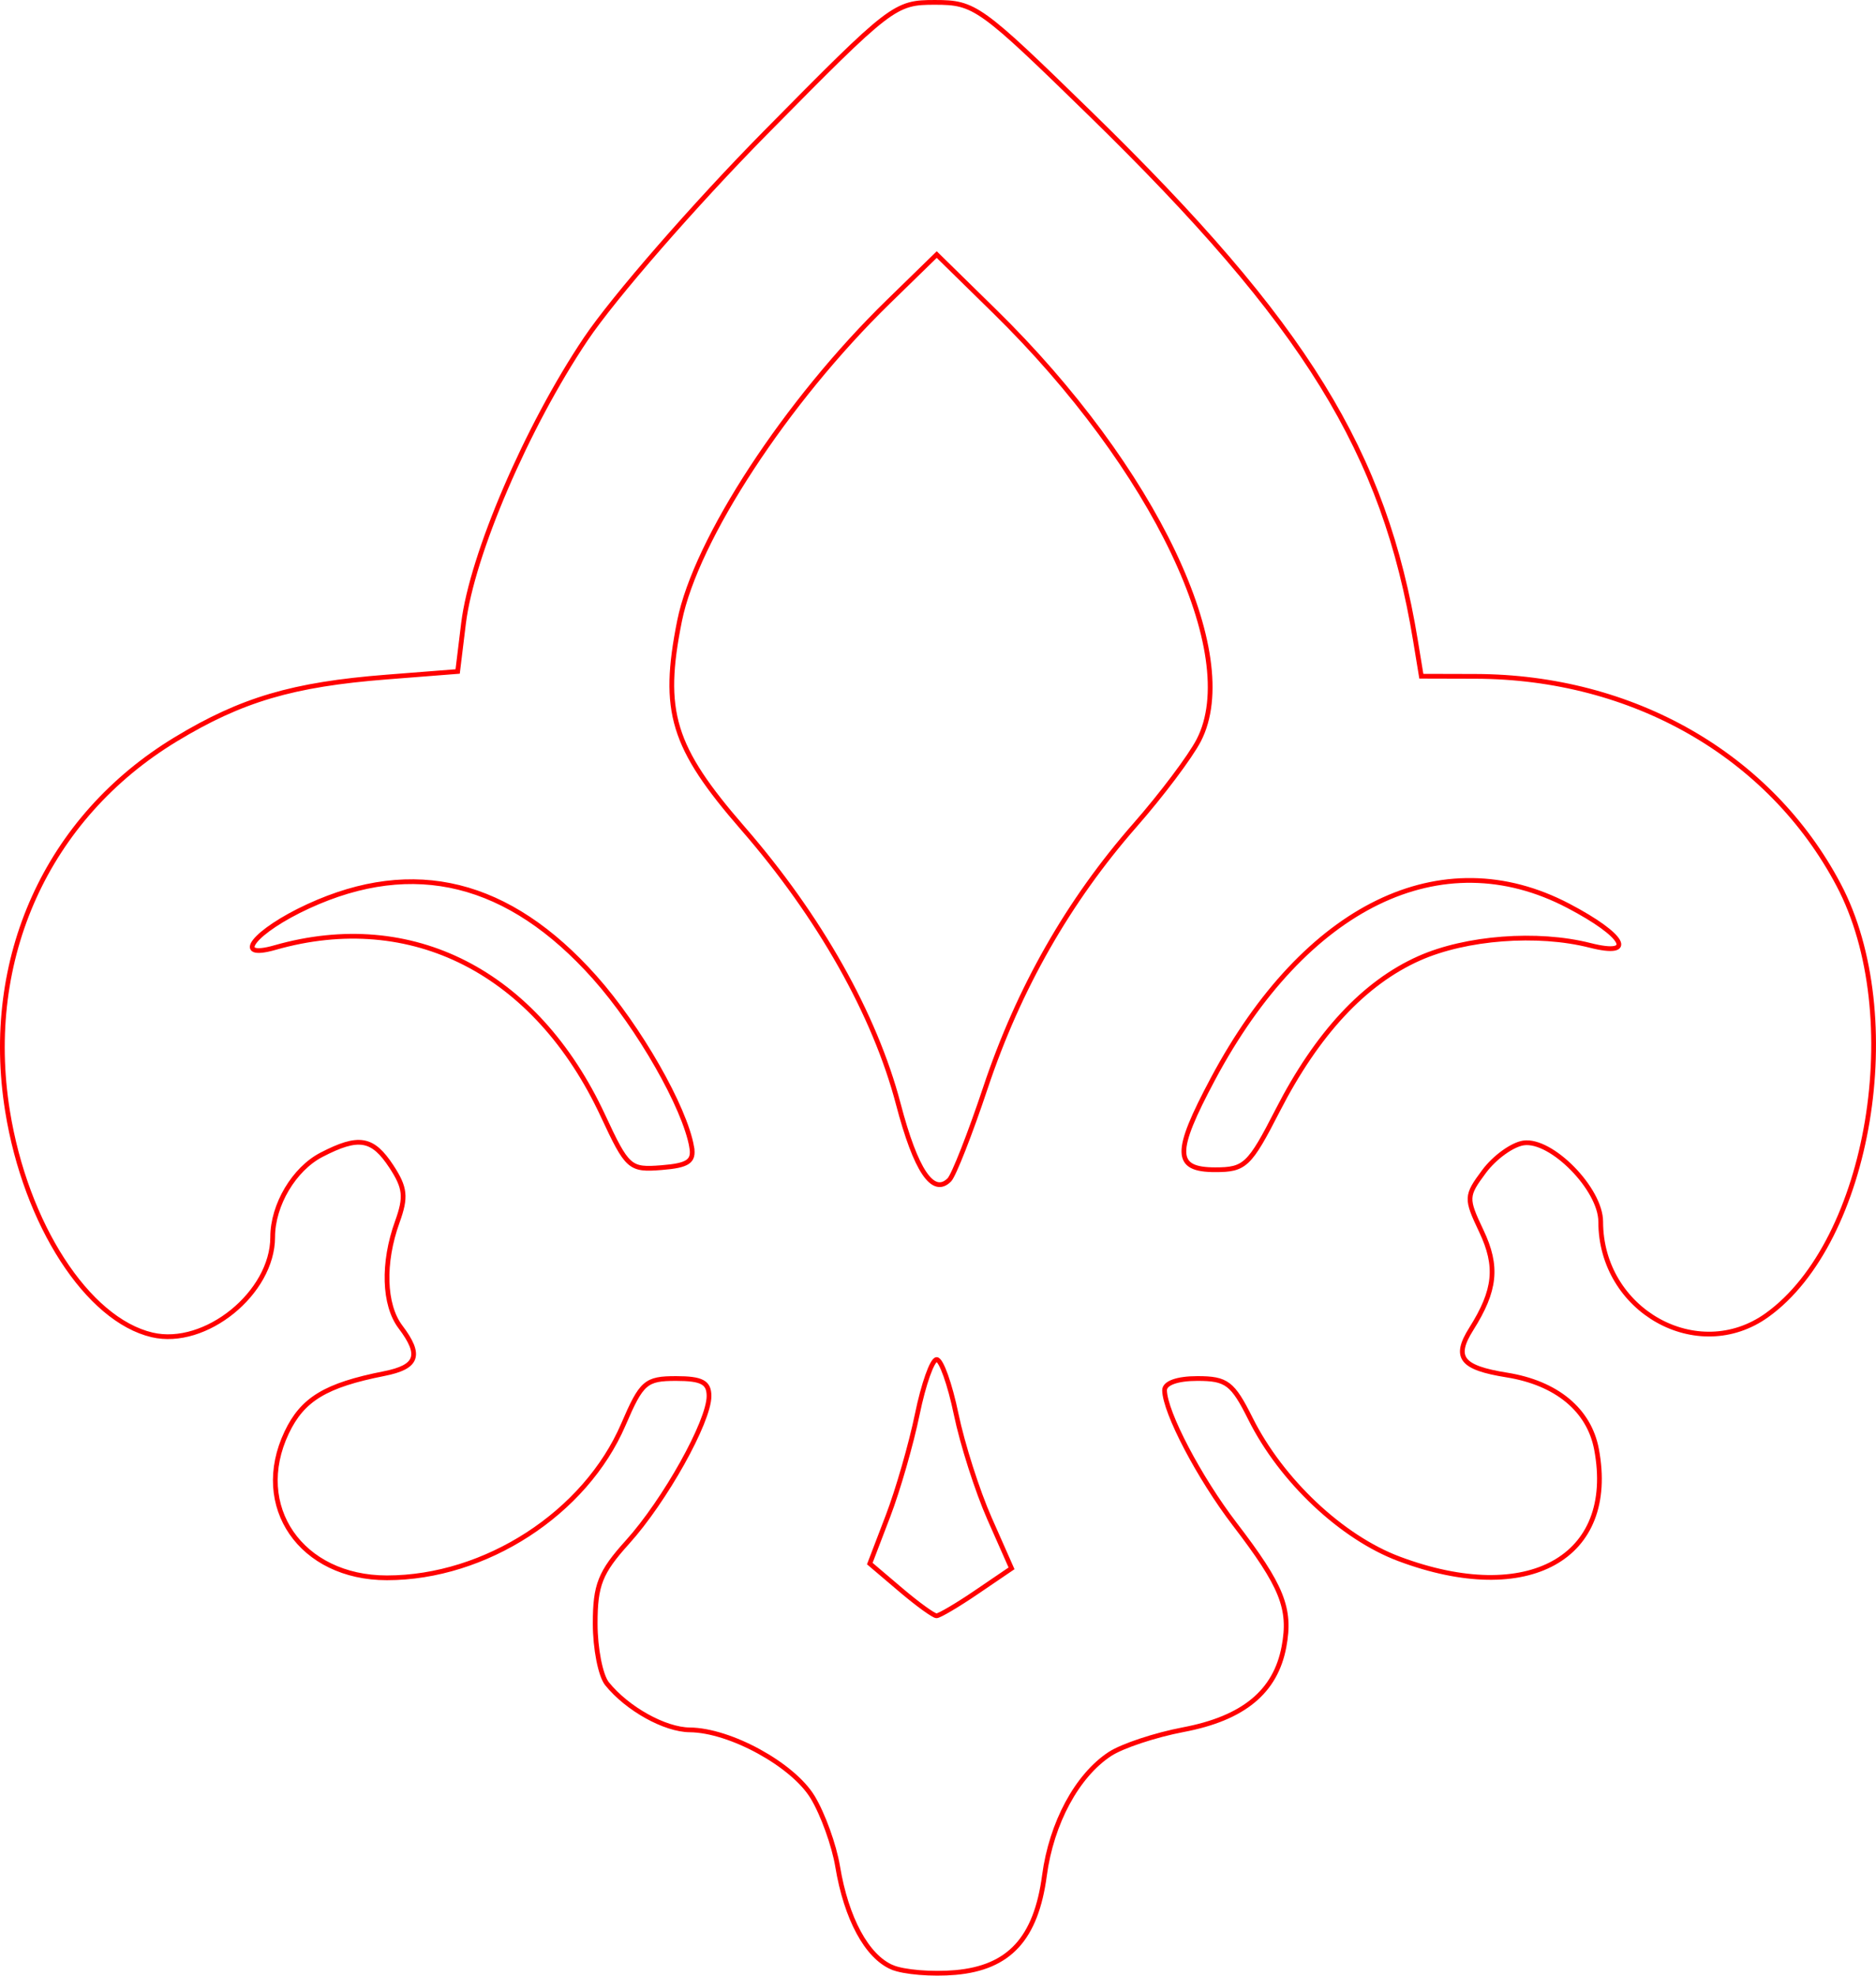 <?xml version="1.0" encoding="UTF-8" standalone="no"?>
<!-- Created with Inkscape (http://www.inkscape.org/) -->

<svg
   xmlns:dc="http://purl.org/dc/elements/1.1/"
   xmlns:cc="http://creativecommons.org/ns#"
   xmlns:rdf="http://www.w3.org/1999/02/22-rdf-syntax-ns#"
   xmlns:svg="http://www.w3.org/2000/svg"
   xmlns="http://www.w3.org/2000/svg"
   xmlns:sodipodi="http://sodipodi.sourceforge.net/DTD/sodipodi-0.dtd"
   xmlns:inkscape="http://www.inkscape.org/namespaces/inkscape"
   version="1.1"
   id="svg62"
   width="59.421mm"
   height="62.547mm"
   viewBox="0 0 224.584 236.397"
   sodipodi:docname="esoterica-fleur_de_li.svg"
   inkscape:version="0.92.5 (2060ec1f9f, 2020-04-08)">
  <defs
     id="defs66" />
  <sodipodi:namedview
     pagecolor="#ffffff"
     bordercolor="#666666"
     borderopacity="1"
     objecttolerance="10"
     gridtolerance="10"
     guidetolerance="10"
     inkscape:pageopacity="0"
     inkscape:pageshadow="2"
     inkscape:window-width="1920"
     inkscape:window-height="997"
     id="namedview64"
     showgrid="false"
     units="mm"
     fit-margin-top="0"
     fit-margin-left="0"
     fit-margin-right="0"
     fit-margin-bottom="0"
     inkscape:zoom="0.88059701"
     inkscape:cx="112.36218"
     inkscape:cy="117.09851"
     inkscape:window-x="0"
     inkscape:window-y="28"
     inkscape:window-maximized="1"
     inkscape:current-layer="svg62" />
  <path
     style="fill:#000000;fill-opacity:0;stroke:#ff0000;stroke-width:0.568;stroke-miterlimit:4;stroke-dasharray:none;stroke-opacity:1"
     d="m 106.8,235.403 c -3.031,-1.294 -5.489,-5.842 -6.523,-12.066 -0.424,-2.551 -1.772,-6.285 -2.997,-8.299 -2.37,-3.897 -9.875,-8.005 -14.703,-8.047 -2.999,-0.026 -7.482,-2.523 -9.905,-5.518 -0.781,-0.965 -1.419,-4.21 -1.419,-7.212 0,-4.612 0.598,-6.12 3.863,-9.734 4.473,-4.951 9.764,-14.421 9.764,-17.476 0,-1.642 -0.863,-2.102 -3.943,-2.102 -3.633,0 -4.13,0.434 -6.312,5.507 -4.56,10.601 -16.507,18.341 -28.31,18.341 -10.282,0 -16.185,-8.556 -11.995,-17.387 1.894,-3.991 4.665,-5.665 11.666,-7.048 4.026,-0.795 4.516,-2.201 1.951,-5.592 -1.995,-2.638 -2.146,-7.668 -0.375,-12.563 1.075,-2.972 0.957,-4.083 -0.698,-6.61 -2.259,-3.447 -3.914,-3.728 -8.378,-1.419 -3.286,1.699 -5.843,6.008 -5.843,9.848 0,6.676 -8.052,13.203 -14.435,11.702 C 10.458,157.905 3.084,146.496 0.902,132.951 -2.037,114.698 5.62,97.791 21.056,88.454 28.909,83.704 35.047,81.893 46.271,81.014 L 54.788,80.347 55.488,74.609 C 56.496,66.352 63.082,51.034 70.126,40.561 73.472,35.587 83.143,24.489 91.617,15.898 106.711,0.598 107.125,0.28 111.947,0.284 c 4.748,0.004 5.404,0.474 18.596,13.347 25.767,25.142 35.196,40.416 38.911,63.025 l 0.7,4.258 6.478,0.017 c 18.877,0.049 35.288,9.464 43.474,24.941 8.259,15.615 3.755,42.66 -8.575,51.495 -8.318,5.96 -19.903,-0.551 -19.903,-11.187 0,-3.895 -5.91,-9.914 -9.247,-9.418 -1.347,0.2 -3.468,1.735 -4.715,3.411 -2.177,2.927 -2.19,3.208 -0.331,7.127 2.009,4.234 1.715,7.093 -1.203,11.718 -2.153,3.413 -1.209,4.638 4.245,5.51 5.967,0.954 9.866,4.181 10.751,8.897 2.435,12.978 -8.202,18.88 -23.625,13.11 -6.88,-2.574 -14.105,-9.379 -17.796,-16.761 -2.145,-4.291 -2.851,-4.826 -6.365,-4.826 -2.417,0 -3.942,0.551 -3.927,1.419 0.046,2.639 4.156,10.473 8.395,16.002 5.677,7.405 6.759,10.097 5.9,14.675 -1.011,5.389 -4.857,8.557 -12.042,9.92 -3.366,0.638 -7.324,1.95 -8.796,2.914 -3.933,2.577 -7,8.265 -7.835,14.531 -1.007,7.553 -4.217,11.048 -10.668,11.614 -2.79,0.245 -6.196,-0.035 -7.568,-0.621 z m 10.119,-44.902 4.176,-2.838 -2.638,-5.965 c -1.451,-3.281 -3.248,-8.902 -3.993,-12.493 -0.745,-3.59 -1.794,-6.528 -2.33,-6.528 -0.536,0 -1.579,2.938 -2.317,6.53 -0.738,3.591 -2.321,9.085 -3.516,12.208 l -2.173,5.678 3.677,3.123 c 2.022,1.718 3.961,3.123 4.308,3.123 0.347,0 2.51,-1.277 4.807,-2.838 z m 1.056,-60.348 c 3.976,-11.892 9.919,-22.321 17.911,-31.433 3.189,-3.635 6.619,-8.198 7.623,-10.139 5.315,-10.279 -5.302,-32.571 -24.457,-51.347 l -6.911,-6.774 -5.786,5.639 C 94.118,48.025 83.307,64.544 81.35,74.306 c -2.169,10.821 -0.864,15.096 7.574,24.798 9.184,10.56 15.806,22.296 18.613,32.989 2.097,7.987 4.153,11.043 6.111,9.085 0.53,-0.53 2.478,-5.492 4.328,-11.025 z m -35.165,7.113 c -0.818,-4.755 -6.315,-14.371 -11.613,-20.314 -10.27,-11.523 -21.626,-14.34 -34.296,-8.508 -6.402,2.947 -9.206,6.432 -3.975,4.938 16.369,-4.672 31.252,2.945 39.242,20.085 2.941,6.31 3.211,6.549 7.033,6.246 3.178,-0.252 3.901,-0.743 3.608,-2.447 z m 70.146,-4.398 c 4.722,-9.207 10.371,-15.277 16.934,-18.197 5.614,-2.498 14.178,-3.15 20.451,-1.556 5.602,1.423 4.171,-1.189 -2.591,-4.73 -15.186,-7.953 -31.477,-0.026 -42.535,20.697 -4.719,8.844 -4.668,10.884 0.273,10.884 3.55,0 4.092,-0.515 7.468,-7.097 z"
     id="path6437"
     inkscape:connector-curvature="0" />
</svg>
